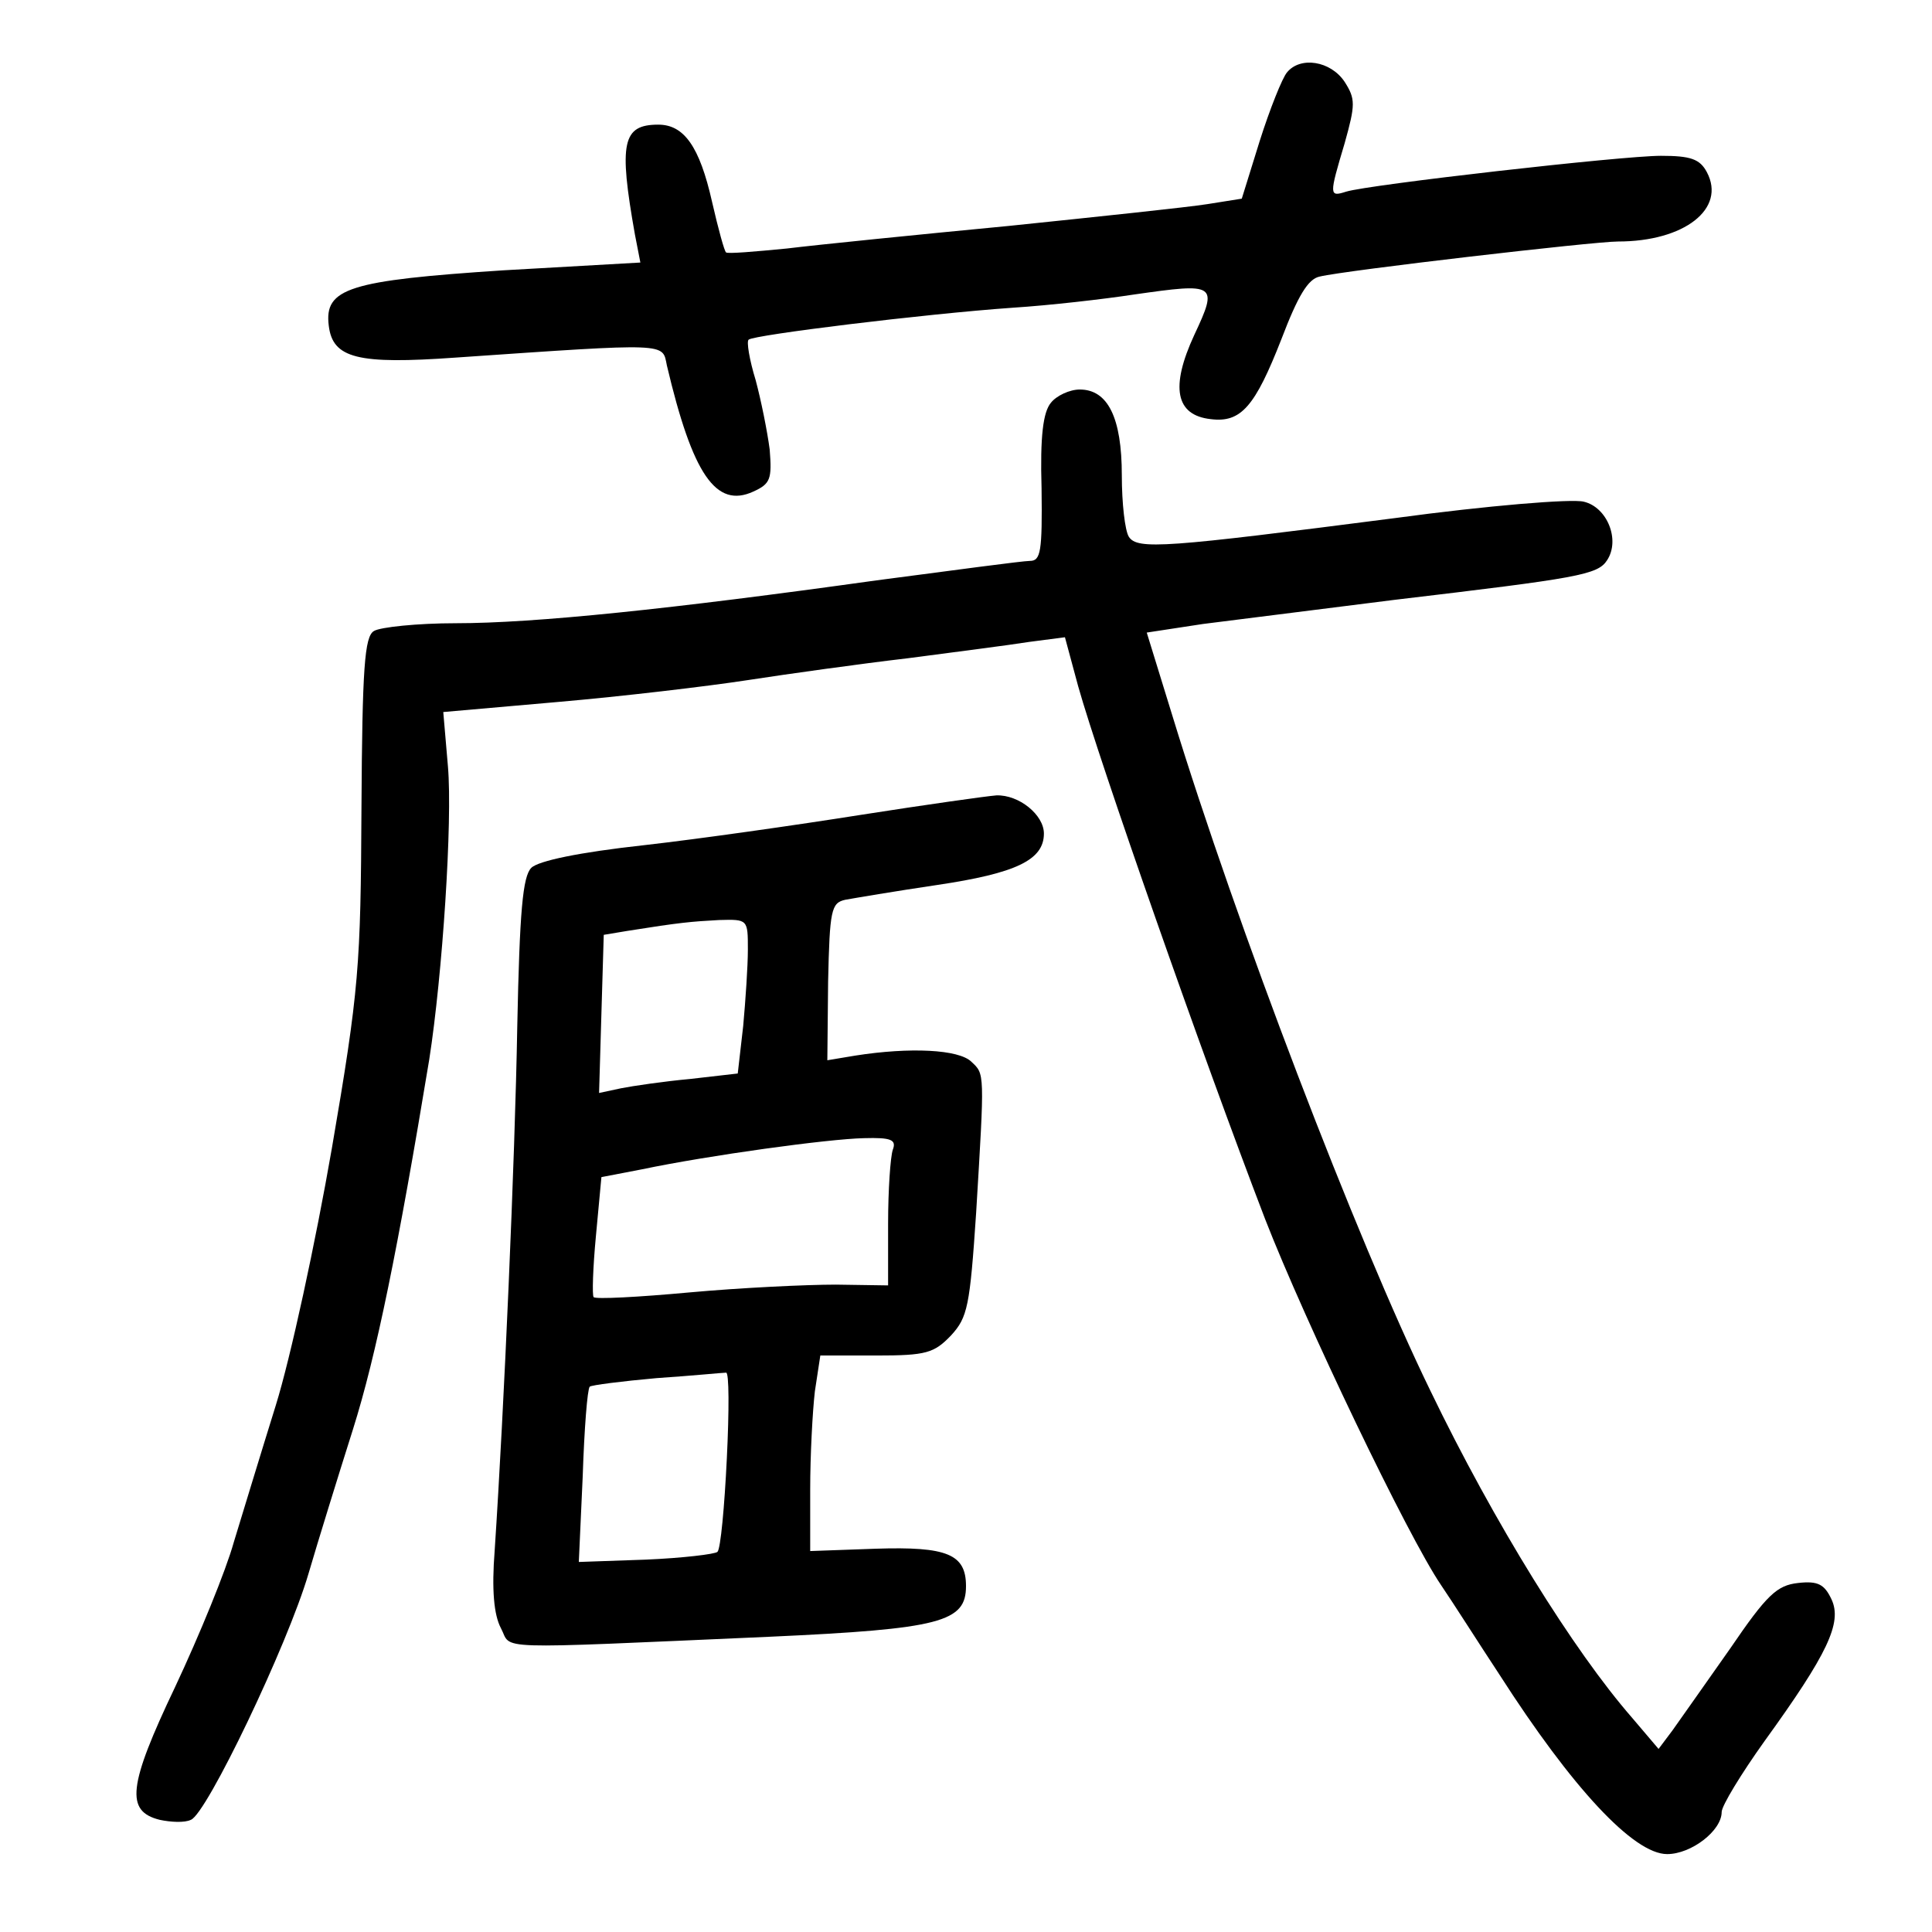 <?xml version="1.0" standalone="no"?>
<!DOCTYPE svg PUBLIC "-//W3C//DTD SVG 20010904//EN"
 "http://www.w3.org/TR/2001/REC-SVG-20010904/DTD/svg10.dtd">
<svg version="1.0" xmlns="http://www.w3.org/2000/svg"
 width="248pt" height="248pt" viewBox="0 0 248 248"
 preserveAspectRatio="xMidYMid meet">
<g transform="translate(0,248) scale(0.1,-0.1)"
fill="#000000" stroke="none">
<path d="M1652 2387 c-6 -7 -22 -47 -35 -88 l-23 -74 -44 -7 c-25 -4 -139 -16
-255 -28 -115 -11 -244 -24 -285 -29 -41 -4 -76 -7 -78 -5 -2 1 -10 30 -18 65
-16 71 -36 99 -69 99 -46 0 -51 -23 -30 -141 l7 -36 -176 -10 c-198 -13 -230
-23 -224 -71 5 -42 37 -50 163 -41 276 19 265 19 271 -10 33 -140 63 -184 111
-162 22 10 24 16 21 54 -3 23 -11 63 -18 89 -8 26 -12 50 -9 52 6 6 225 33
339 41 47 3 117 11 156 17 105 15 108 14 77 -52 -31 -67 -24 -103 21 -108 39
-5 57 16 91 103 21 55 34 77 49 80 33 8 352 45 383 45 85 0 139 42 114 89 -9
17 -21 21 -59 21 -50 0 -375 -37 -404 -46 -22 -7 -22 -5 -2 62 14 50 14 57 0
79 -18 27 -57 33 -74 12z"/>
<path d="M1349 1963 c-10 -12 -14 -43 -12 -110 1 -81 -1 -93 -15 -93 -9 0 -98
-12 -197 -25 -265 -37 -439 -55 -540 -55 -49 0 -97 -5 -105 -10 -12 -7 -15
-47 -16 -227 -1 -203 -3 -233 -38 -437 -21 -121 -53 -269 -72 -330 -19 -61
-43 -140 -54 -176 -10 -36 -44 -119 -75 -185 -61 -128 -64 -160 -20 -171 14
-3 32 -4 40 0 20 7 124 224 151 316 12 41 38 125 57 185 30 95 58 233 98 475
17 109 30 306 24 376 l-6 70 148 13 c81 7 191 20 243 28 52 8 145 21 205 28
61 8 131 17 156 21 l46 6 17 -63 c27 -96 159 -473 240 -684 51 -131 183 -407
226 -470 15 -22 48 -74 75 -115 93 -145 172 -230 215 -230 31 0 70 30 70 54 0
8 25 49 55 91 81 112 100 152 86 182 -9 19 -17 24 -43 21 -27 -3 -40 -15 -87
-84 -31 -44 -64 -91 -74 -105 l-18 -24 -34 40 c-75 86 -177 250 -259 420 -95
195 -249 598 -331 866 l-33 107 72 11 c39 5 150 19 246 31 236 28 261 32 273
51 17 26 0 68 -30 75 -15 4 -124 -5 -242 -21 -295 -38 -331 -41 -342 -24 -5 8
-9 43 -9 79 0 74 -18 110 -54 110 -13 0 -30 -8 -37 -17z"/>
<path d="M1105 1434 c-82 -13 -208 -31 -279 -39 -82 -9 -135 -20 -144 -29 -11
-11 -15 -56 -18 -203 -3 -173 -17 -492 -29 -673 -4 -51 -1 -83 8 -100 15 -28
-20 -27 345 -11 220 10 252 19 252 65 0 41 -24 51 -116 48 l-84 -3 0 79 c0 44
3 100 6 126 l7 46 72 0 c64 0 74 3 96 26 21 23 24 37 32 157 11 182 11 178 -6
194 -16 16 -79 19 -149 8 l-36 -6 1 101 c2 92 4 101 22 105 11 2 64 11 118 19
101 15 137 32 137 66 0 24 -32 50 -61 49 -13 -1 -91 -12 -174 -25z m-145 -173
c0 -21 -3 -65 -6 -98 l-7 -61 -61 -7 c-33 -3 -74 -9 -89 -12 l-28 -6 3 102 3
101 30 5 c69 11 82 12 118 14 37 1 37 1 37 -38z m186 -257 c-3 -9 -6 -51 -6
-95 l0 -79 -67 1 c-38 0 -122 -4 -188 -10 -65 -6 -121 -9 -123 -6 -2 2 -1 37
3 79 l7 75 52 10 c86 18 239 39 285 40 35 1 42 -2 37 -15z m-213 -396 c-3 -62
-8 -116 -12 -120 -3 -3 -45 -8 -92 -10 l-86 -3 5 110 c2 61 6 112 9 115 2 2
41 7 86 11 45 3 85 7 89 7 4 1 4 -49 1 -110z"/>
</g>
</svg>
